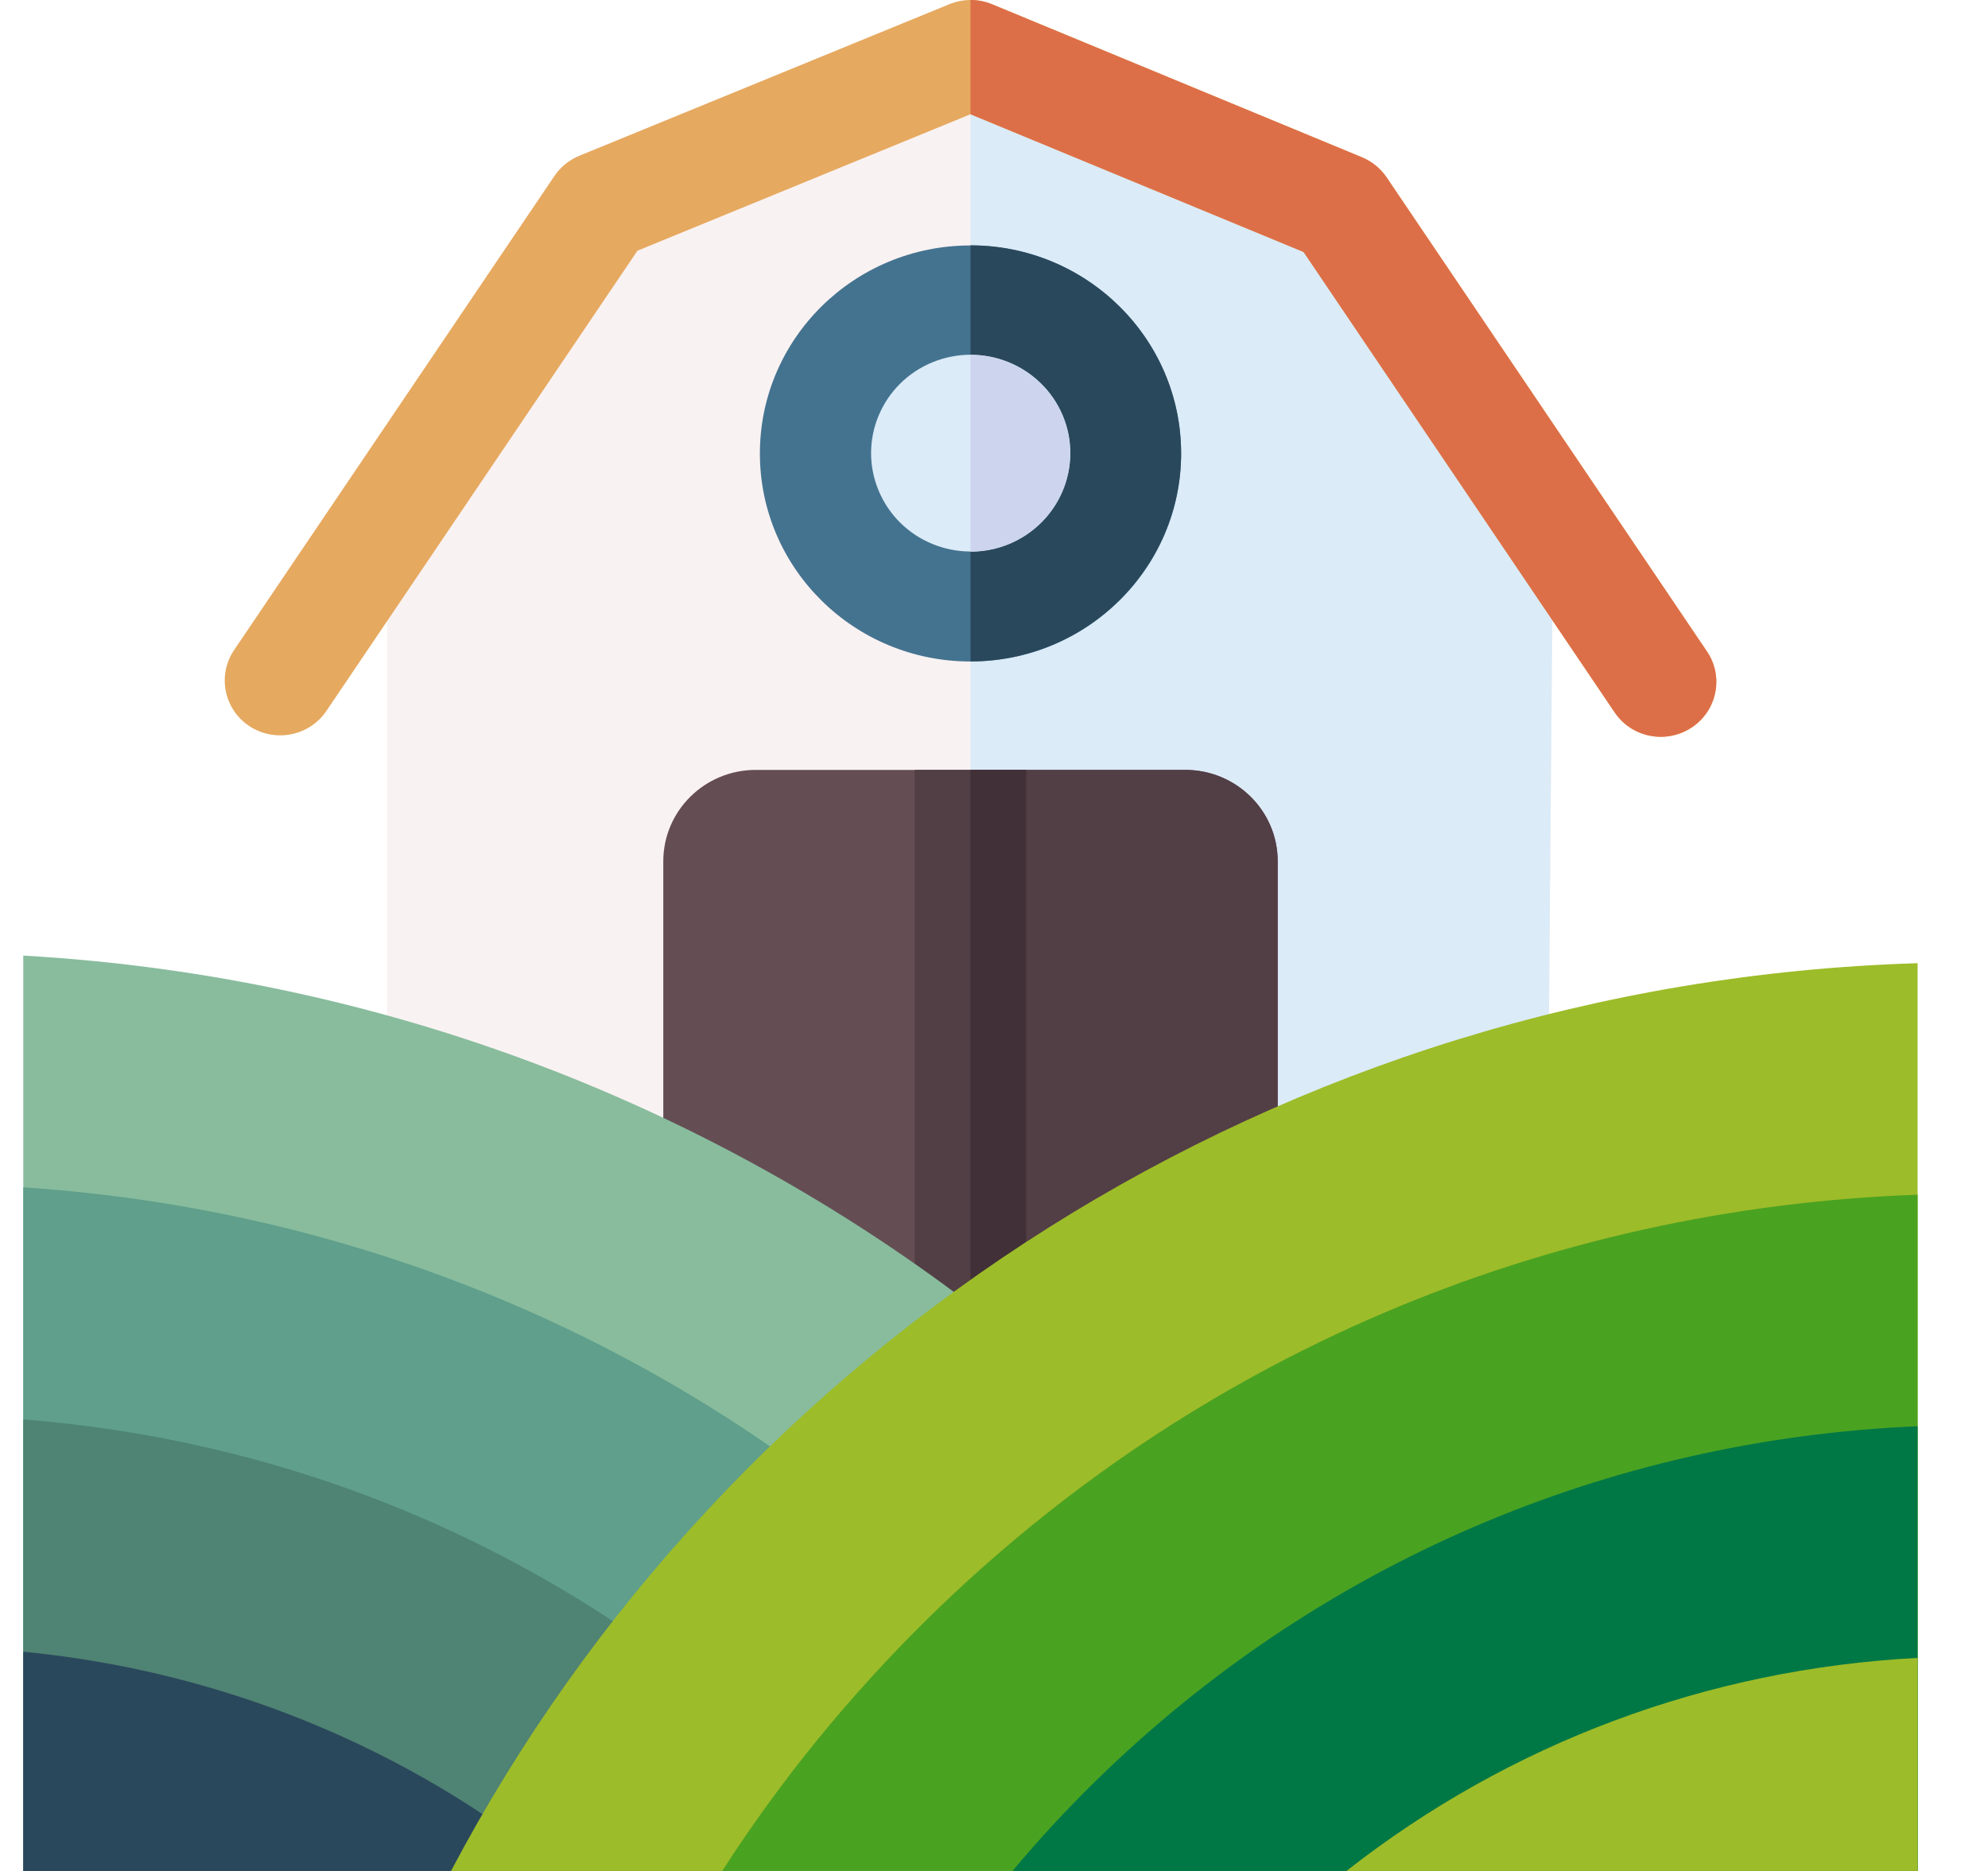 <svg width="17" height="16" viewBox="0 0 17 16" fill="none" xmlns="http://www.w3.org/2000/svg">
<g clip-path="url(#clip0_1900:6236)">
<path d="M13.222 11.483H3.309V4.469L5.135 1.765L8.299 0.469L11.463 1.778L13.281 4.469L13.222 11.483Z" fill="#F9F2F2"/>
<path d="M11.463 1.778L8.299 0.469V11.483H13.222L13.281 4.469L11.463 1.778Z" fill="#DBEBF7"/>
<path d="M8.299 5.657C9.293 5.657 10.1 4.861 10.1 3.878C10.1 2.896 9.293 2.099 8.299 2.099C7.304 2.099 6.498 2.896 6.498 3.878C6.498 4.861 7.304 5.657 8.299 5.657Z" fill="#447390"/>
<path d="M8.299 2.098V5.656C9.292 5.656 10.1 4.858 10.1 3.877C10.1 2.896 9.292 2.098 8.299 2.098Z" fill="#2A485C"/>
<path d="M8.627 4.652C9.061 4.474 9.268 3.982 9.088 3.553C8.907 3.124 8.409 2.92 7.974 3.098C7.54 3.276 7.334 3.768 7.514 4.197C7.694 4.627 8.192 4.83 8.627 4.652Z" fill="#DBEBF7"/>
<path d="M8.299 3.036V4.718C8.769 4.718 9.151 4.342 9.151 3.877C9.151 3.413 8.769 3.036 8.299 3.036Z" fill="#CCD5ED"/>
<path d="M10.926 11.483H5.672V7.366C5.672 6.934 6.026 6.584 6.463 6.584H10.135C10.572 6.584 10.926 6.934 10.926 7.366V11.483Z" fill="#654D54"/>
<path d="M10.135 6.584H8.299V11.483H10.926V7.366C10.926 6.934 10.572 6.584 10.135 6.584Z" fill="#523E45"/>
<path d="M7.822 6.584H8.775V11.483H7.822V6.584Z" fill="#523E45"/>
<path d="M8.299 6.584H8.775V11.483H8.299V6.584Z" fill="#413038"/>
<path d="M14.203 6.301C14.05 6.301 13.899 6.228 13.808 6.092L11.148 2.155L8.299 0.977L5.451 2.144L2.791 6.08C2.646 6.295 2.351 6.353 2.133 6.21C1.915 6.066 1.856 5.775 2.002 5.559L4.741 1.505C4.793 1.428 4.867 1.368 4.954 1.332L8.118 0.036C8.235 -0.012 8.366 -0.012 8.483 0.036L11.647 1.345C11.733 1.381 11.806 1.441 11.858 1.517L14.598 5.572C14.743 5.787 14.684 6.078 14.466 6.222C14.385 6.275 14.294 6.301 14.203 6.301Z" fill="#E6A960"/>
<path d="M14.597 5.572L11.857 1.517C11.806 1.441 11.732 1.381 11.646 1.345L8.482 0.036C8.424 0.012 8.361 6.10352e-05 8.299 6.10352e-05V0.977L11.147 2.155L13.807 6.092C13.899 6.228 14.049 6.301 14.202 6.301C14.293 6.301 14.384 6.275 14.465 6.222C14.683 6.078 14.742 5.787 14.597 5.572Z" fill="#DD6F48"/>
<path d="M0.199 8.172V16H8.623V11.409C6.304 9.539 3.389 8.354 0.199 8.172Z" fill="#88BC9D"/>
<path d="M8.623 14.125C8.504 13.999 8.382 13.874 8.258 13.752C6.079 11.615 3.244 10.355 0.199 10.154V16H8.623V14.125Z" fill="#5F9F8B"/>
<path d="M6.832 15.151C5.034 13.388 2.705 12.336 0.199 12.139V16H7.608C7.366 15.706 7.108 15.422 6.832 15.151Z" fill="#4F8373"/>
<path d="M0.199 14.125V16H4.789C3.477 14.938 1.891 14.29 0.199 14.125Z" fill="#2A485C"/>
<path d="M16.398 16V8.237C10.934 8.405 6.224 11.512 3.857 16H16.398Z" fill="#9DBC29"/>
<path d="M16.398 16V10.217C13.202 10.33 10.214 11.604 7.941 13.835C7.265 14.499 6.674 15.225 6.176 16H16.398Z" fill="#4AA221"/>
<path d="M16.398 16V12.197C13.741 12.309 11.259 13.377 9.366 15.234C9.116 15.479 8.88 15.735 8.658 16H16.398Z" fill="#007845"/>
<path d="M11.514 16H16.398V14.178C14.602 14.272 12.909 14.906 11.514 16Z" fill="#9DBC29"/>
</g>
<defs>
<clipPath id="clip0_1900:6236">
<rect width="16.199" height="16" fill="white" transform="translate(0.199)"/>
</clipPath>
</defs>
</svg>
